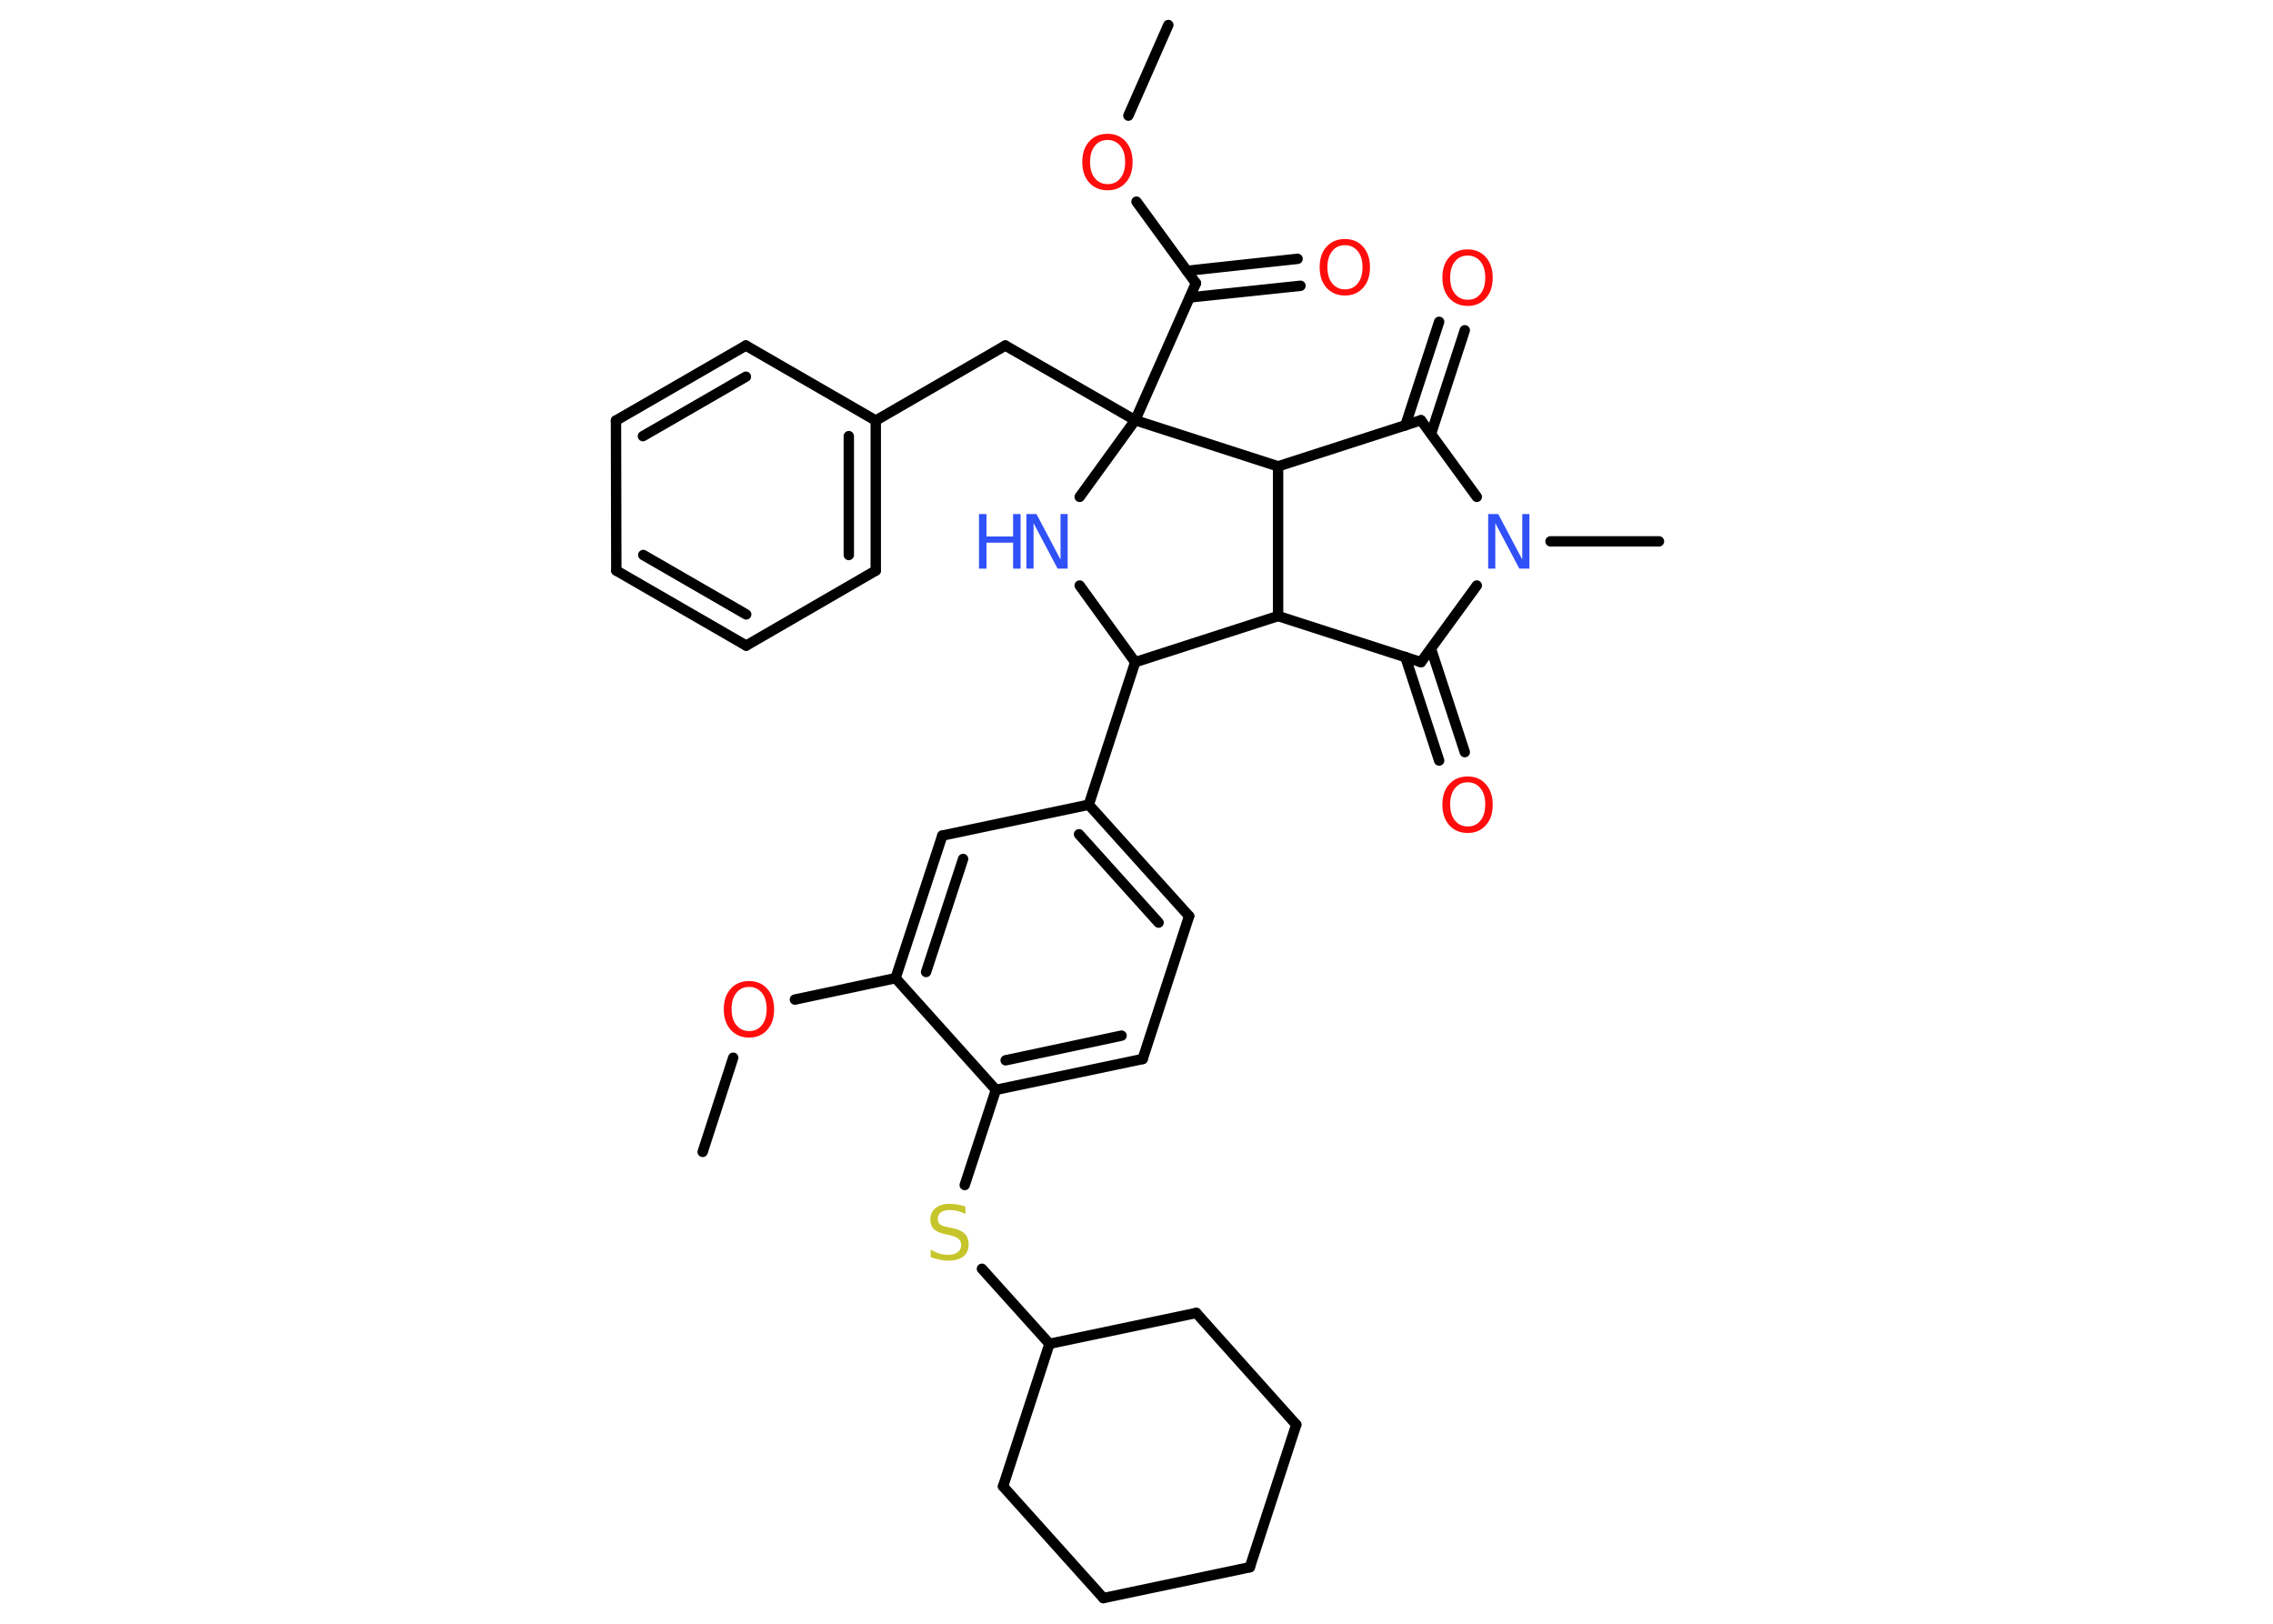 <?xml version='1.0' encoding='UTF-8'?>
<!DOCTYPE svg PUBLIC "-//W3C//DTD SVG 1.1//EN" "http://www.w3.org/Graphics/SVG/1.1/DTD/svg11.dtd">
<svg version='1.2' xmlns='http://www.w3.org/2000/svg' xmlns:xlink='http://www.w3.org/1999/xlink' width='70.0mm' height='50.0mm' viewBox='0 0 70.0 50.0'>
  <desc>Generated by the Chemistry Development Kit (http://github.com/cdk)</desc>
  <g stroke-linecap='round' stroke-linejoin='round' stroke='#000000' stroke-width='.32' fill='#FF0D0D'>
    <rect x='.0' y='.0' width='70.0' height='50.0' fill='#FFFFFF' stroke='none'/>
    <g id='mol1' class='mol'>
      <line id='mol1bnd1' class='bond' x1='35.98' y1='.77' x2='34.75' y2='3.56'/>
      <line id='mol1bnd2' class='bond' x1='35.0' y1='6.21' x2='36.83' y2='8.72'/>
      <g id='mol1bnd3' class='bond'>
        <line x1='36.55' y1='8.34' x2='39.96' y2='7.97'/>
        <line x1='36.64' y1='9.16' x2='40.05' y2='8.8'/>
      </g>
      <line id='mol1bnd4' class='bond' x1='36.83' y1='8.72' x2='34.96' y2='12.94'/>
      <line id='mol1bnd5' class='bond' x1='34.96' y1='12.94' x2='30.96' y2='10.64'/>
      <line id='mol1bnd6' class='bond' x1='30.96' y1='10.64' x2='26.97' y2='12.95'/>
      <g id='mol1bnd7' class='bond'>
        <line x1='26.97' y1='17.57' x2='26.97' y2='12.95'/>
        <line x1='26.14' y1='17.09' x2='26.14' y2='13.43'/>
      </g>
      <line id='mol1bnd8' class='bond' x1='26.97' y1='17.57' x2='22.98' y2='19.88'/>
      <g id='mol1bnd9' class='bond'>
        <line x1='18.98' y1='17.57' x2='22.98' y2='19.88'/>
        <line x1='19.81' y1='17.09' x2='22.98' y2='18.92'/>
      </g>
      <line id='mol1bnd10' class='bond' x1='18.98' y1='17.57' x2='18.97' y2='12.95'/>
      <g id='mol1bnd11' class='bond'>
        <line x1='22.97' y1='10.64' x2='18.97' y2='12.95'/>
        <line x1='22.97' y1='11.6' x2='19.8' y2='13.43'/>
      </g>
      <line id='mol1bnd12' class='bond' x1='26.97' y1='12.95' x2='22.97' y2='10.64'/>
      <line id='mol1bnd13' class='bond' x1='34.96' y1='12.94' x2='33.25' y2='15.3'/>
      <line id='mol1bnd14' class='bond' x1='33.25' y1='18.03' x2='34.96' y2='20.39'/>
      <line id='mol1bnd15' class='bond' x1='34.96' y1='20.39' x2='33.53' y2='24.78'/>
      <g id='mol1bnd16' class='bond'>
        <line x1='36.62' y1='28.21' x2='33.53' y2='24.78'/>
        <line x1='35.68' y1='28.41' x2='33.23' y2='25.69'/>
      </g>
      <line id='mol1bnd17' class='bond' x1='36.62' y1='28.21' x2='35.19' y2='32.61'/>
      <g id='mol1bnd18' class='bond'>
        <line x1='30.67' y1='33.56' x2='35.19' y2='32.61'/>
        <line x1='30.97' y1='32.65' x2='34.54' y2='31.89'/>
      </g>
      <line id='mol1bnd19' class='bond' x1='30.67' y1='33.56' x2='29.71' y2='36.49'/>
      <line id='mol1bnd20' class='bond' x1='30.24' y1='39.07' x2='32.32' y2='41.38'/>
      <line id='mol1bnd21' class='bond' x1='32.32' y1='41.38' x2='36.84' y2='40.43'/>
      <line id='mol1bnd22' class='bond' x1='36.84' y1='40.43' x2='39.92' y2='43.87'/>
      <line id='mol1bnd23' class='bond' x1='39.92' y1='43.87' x2='38.49' y2='48.26'/>
      <line id='mol1bnd24' class='bond' x1='38.49' y1='48.26' x2='33.98' y2='49.21'/>
      <line id='mol1bnd25' class='bond' x1='33.98' y1='49.21' x2='30.89' y2='45.77'/>
      <line id='mol1bnd26' class='bond' x1='32.32' y1='41.38' x2='30.89' y2='45.77'/>
      <line id='mol1bnd27' class='bond' x1='30.67' y1='33.56' x2='27.58' y2='30.12'/>
      <line id='mol1bnd28' class='bond' x1='27.58' y1='30.12' x2='24.48' y2='30.78'/>
      <line id='mol1bnd29' class='bond' x1='22.58' y1='32.57' x2='21.64' y2='35.47'/>
      <g id='mol1bnd30' class='bond'>
        <line x1='29.02' y1='25.73' x2='27.58' y2='30.12'/>
        <line x1='29.66' y1='26.45' x2='28.52' y2='29.93'/>
      </g>
      <line id='mol1bnd31' class='bond' x1='33.53' y1='24.78' x2='29.02' y2='25.73'/>
      <line id='mol1bnd32' class='bond' x1='34.96' y1='20.39' x2='39.36' y2='18.97'/>
      <line id='mol1bnd33' class='bond' x1='39.36' y1='18.97' x2='43.76' y2='20.39'/>
      <g id='mol1bnd34' class='bond'>
        <line x1='44.07' y1='19.98' x2='45.11' y2='23.16'/>
        <line x1='43.28' y1='20.23' x2='44.32' y2='23.42'/>
      </g>
      <line id='mol1bnd35' class='bond' x1='43.76' y1='20.39' x2='45.48' y2='18.03'/>
      <line id='mol1bnd36' class='bond' x1='47.75' y1='16.67' x2='51.09' y2='16.67'/>
      <line id='mol1bnd37' class='bond' x1='45.48' y1='15.3' x2='43.76' y2='12.94'/>
      <g id='mol1bnd38' class='bond'>
        <line x1='43.28' y1='13.1' x2='44.32' y2='9.91'/>
        <line x1='44.07' y1='13.36' x2='45.11' y2='10.17'/>
      </g>
      <line id='mol1bnd39' class='bond' x1='43.76' y1='12.94' x2='39.36' y2='14.36'/>
      <line id='mol1bnd40' class='bond' x1='39.36' y1='18.97' x2='39.36' y2='14.36'/>
      <line id='mol1bnd41' class='bond' x1='34.96' y1='12.94' x2='39.36' y2='14.36'/>
      <path id='mol1atm2' class='atom' d='M34.11 4.31q-.25 .0 -.39 .18q-.15 .18 -.15 .5q.0 .32 .15 .5q.15 .18 .39 .18q.25 .0 .39 -.18q.15 -.18 .15 -.5q.0 -.32 -.15 -.5q-.15 -.18 -.39 -.18zM34.11 4.12q.35 .0 .56 .24q.21 .24 .21 .63q.0 .4 -.21 .63q-.21 .24 -.56 .24q-.35 .0 -.57 -.24q-.21 -.24 -.21 -.63q.0 -.4 .21 -.63q.21 -.24 .57 -.24z' stroke='none'/>
      <path id='mol1atm4' class='atom' d='M41.42 7.55q-.25 .0 -.39 .18q-.15 .18 -.15 .5q.0 .32 .15 .5q.15 .18 .39 .18q.25 .0 .39 -.18q.15 -.18 .15 -.5q.0 -.32 -.15 -.5q-.15 -.18 -.39 -.18zM41.42 7.36q.35 .0 .56 .24q.21 .24 .21 .63q.0 .4 -.21 .63q-.21 .24 -.56 .24q-.35 .0 -.57 -.24q-.21 -.24 -.21 -.63q.0 -.4 .21 -.63q.21 -.24 .57 -.24z' stroke='none'/>
      <g id='mol1atm13' class='atom'>
        <path d='M31.62 15.83h.3l.74 1.4v-1.4h.22v1.68h-.31l-.74 -1.4v1.4h-.22v-1.68z' stroke='none' fill='#3050F8'/>
        <path d='M30.15 15.83h.23v.69h.82v-.69h.23v1.68h-.23v-.8h-.82v.8h-.23v-1.68z' stroke='none' fill='#3050F8'/>
      </g>
      <path id='mol1atm19' class='atom' d='M29.73 37.16v.22q-.13 -.06 -.24 -.09q-.11 -.03 -.22 -.03q-.19 .0 -.29 .07q-.1 .07 -.1 .2q.0 .11 .07 .17q.07 .06 .25 .09l.14 .03q.25 .05 .37 .17q.12 .12 .12 .33q.0 .24 -.16 .37q-.16 .13 -.48 .13q-.12 .0 -.25 -.03q-.13 -.03 -.28 -.08v-.23q.14 .08 .27 .12q.13 .04 .26 .04q.2 .0 .3 -.08q.11 -.08 .11 -.22q.0 -.12 -.08 -.19q-.08 -.07 -.25 -.11l-.14 -.03q-.25 -.05 -.37 -.16q-.11 -.11 -.11 -.3q.0 -.22 .16 -.35q.16 -.13 .43 -.13q.12 .0 .24 .02q.12 .02 .25 .06z' stroke='none' fill='#C6C62C'/>
      <path id='mol1atm27' class='atom' d='M23.07 30.39q-.25 .0 -.39 .18q-.15 .18 -.15 .5q.0 .32 .15 .5q.15 .18 .39 .18q.25 .0 .39 -.18q.15 -.18 .15 -.5q.0 -.32 -.15 -.5q-.15 -.18 -.39 -.18zM23.07 30.21q.35 .0 .56 .24q.21 .24 .21 .63q.0 .4 -.21 .63q-.21 .24 -.56 .24q-.35 .0 -.57 -.24q-.21 -.24 -.21 -.63q.0 -.4 .21 -.63q.21 -.24 .57 -.24z' stroke='none'/>
      <path id='mol1atm32' class='atom' d='M45.2 24.09q-.25 .0 -.39 .18q-.15 .18 -.15 .5q.0 .32 .15 .5q.15 .18 .39 .18q.25 .0 .39 -.18q.15 -.18 .15 -.5q.0 -.32 -.15 -.5q-.15 -.18 -.39 -.18zM45.2 23.91q.35 .0 .56 .24q.21 .24 .21 .63q.0 .4 -.21 .63q-.21 .24 -.56 .24q-.35 .0 -.57 -.24q-.21 -.24 -.21 -.63q.0 -.4 .21 -.63q.21 -.24 .57 -.24z' stroke='none'/>
      <path id='mol1atm33' class='atom' d='M45.84 15.83h.3l.74 1.4v-1.4h.22v1.68h-.31l-.74 -1.4v1.4h-.22v-1.68z' stroke='none' fill='#3050F8'/>
      <path id='mol1atm36' class='atom' d='M45.2 7.87q-.25 .0 -.39 .18q-.15 .18 -.15 .5q.0 .32 .15 .5q.15 .18 .39 .18q.25 .0 .39 -.18q.15 -.18 .15 -.5q.0 -.32 -.15 -.5q-.15 -.18 -.39 -.18zM45.2 7.68q.35 .0 .56 .24q.21 .24 .21 .63q.0 .4 -.21 .63q-.21 .24 -.56 .24q-.35 .0 -.57 -.24q-.21 -.24 -.21 -.63q.0 -.4 .21 -.63q.21 -.24 .57 -.24z' stroke='none'/>
    </g>
  </g>
</svg>
